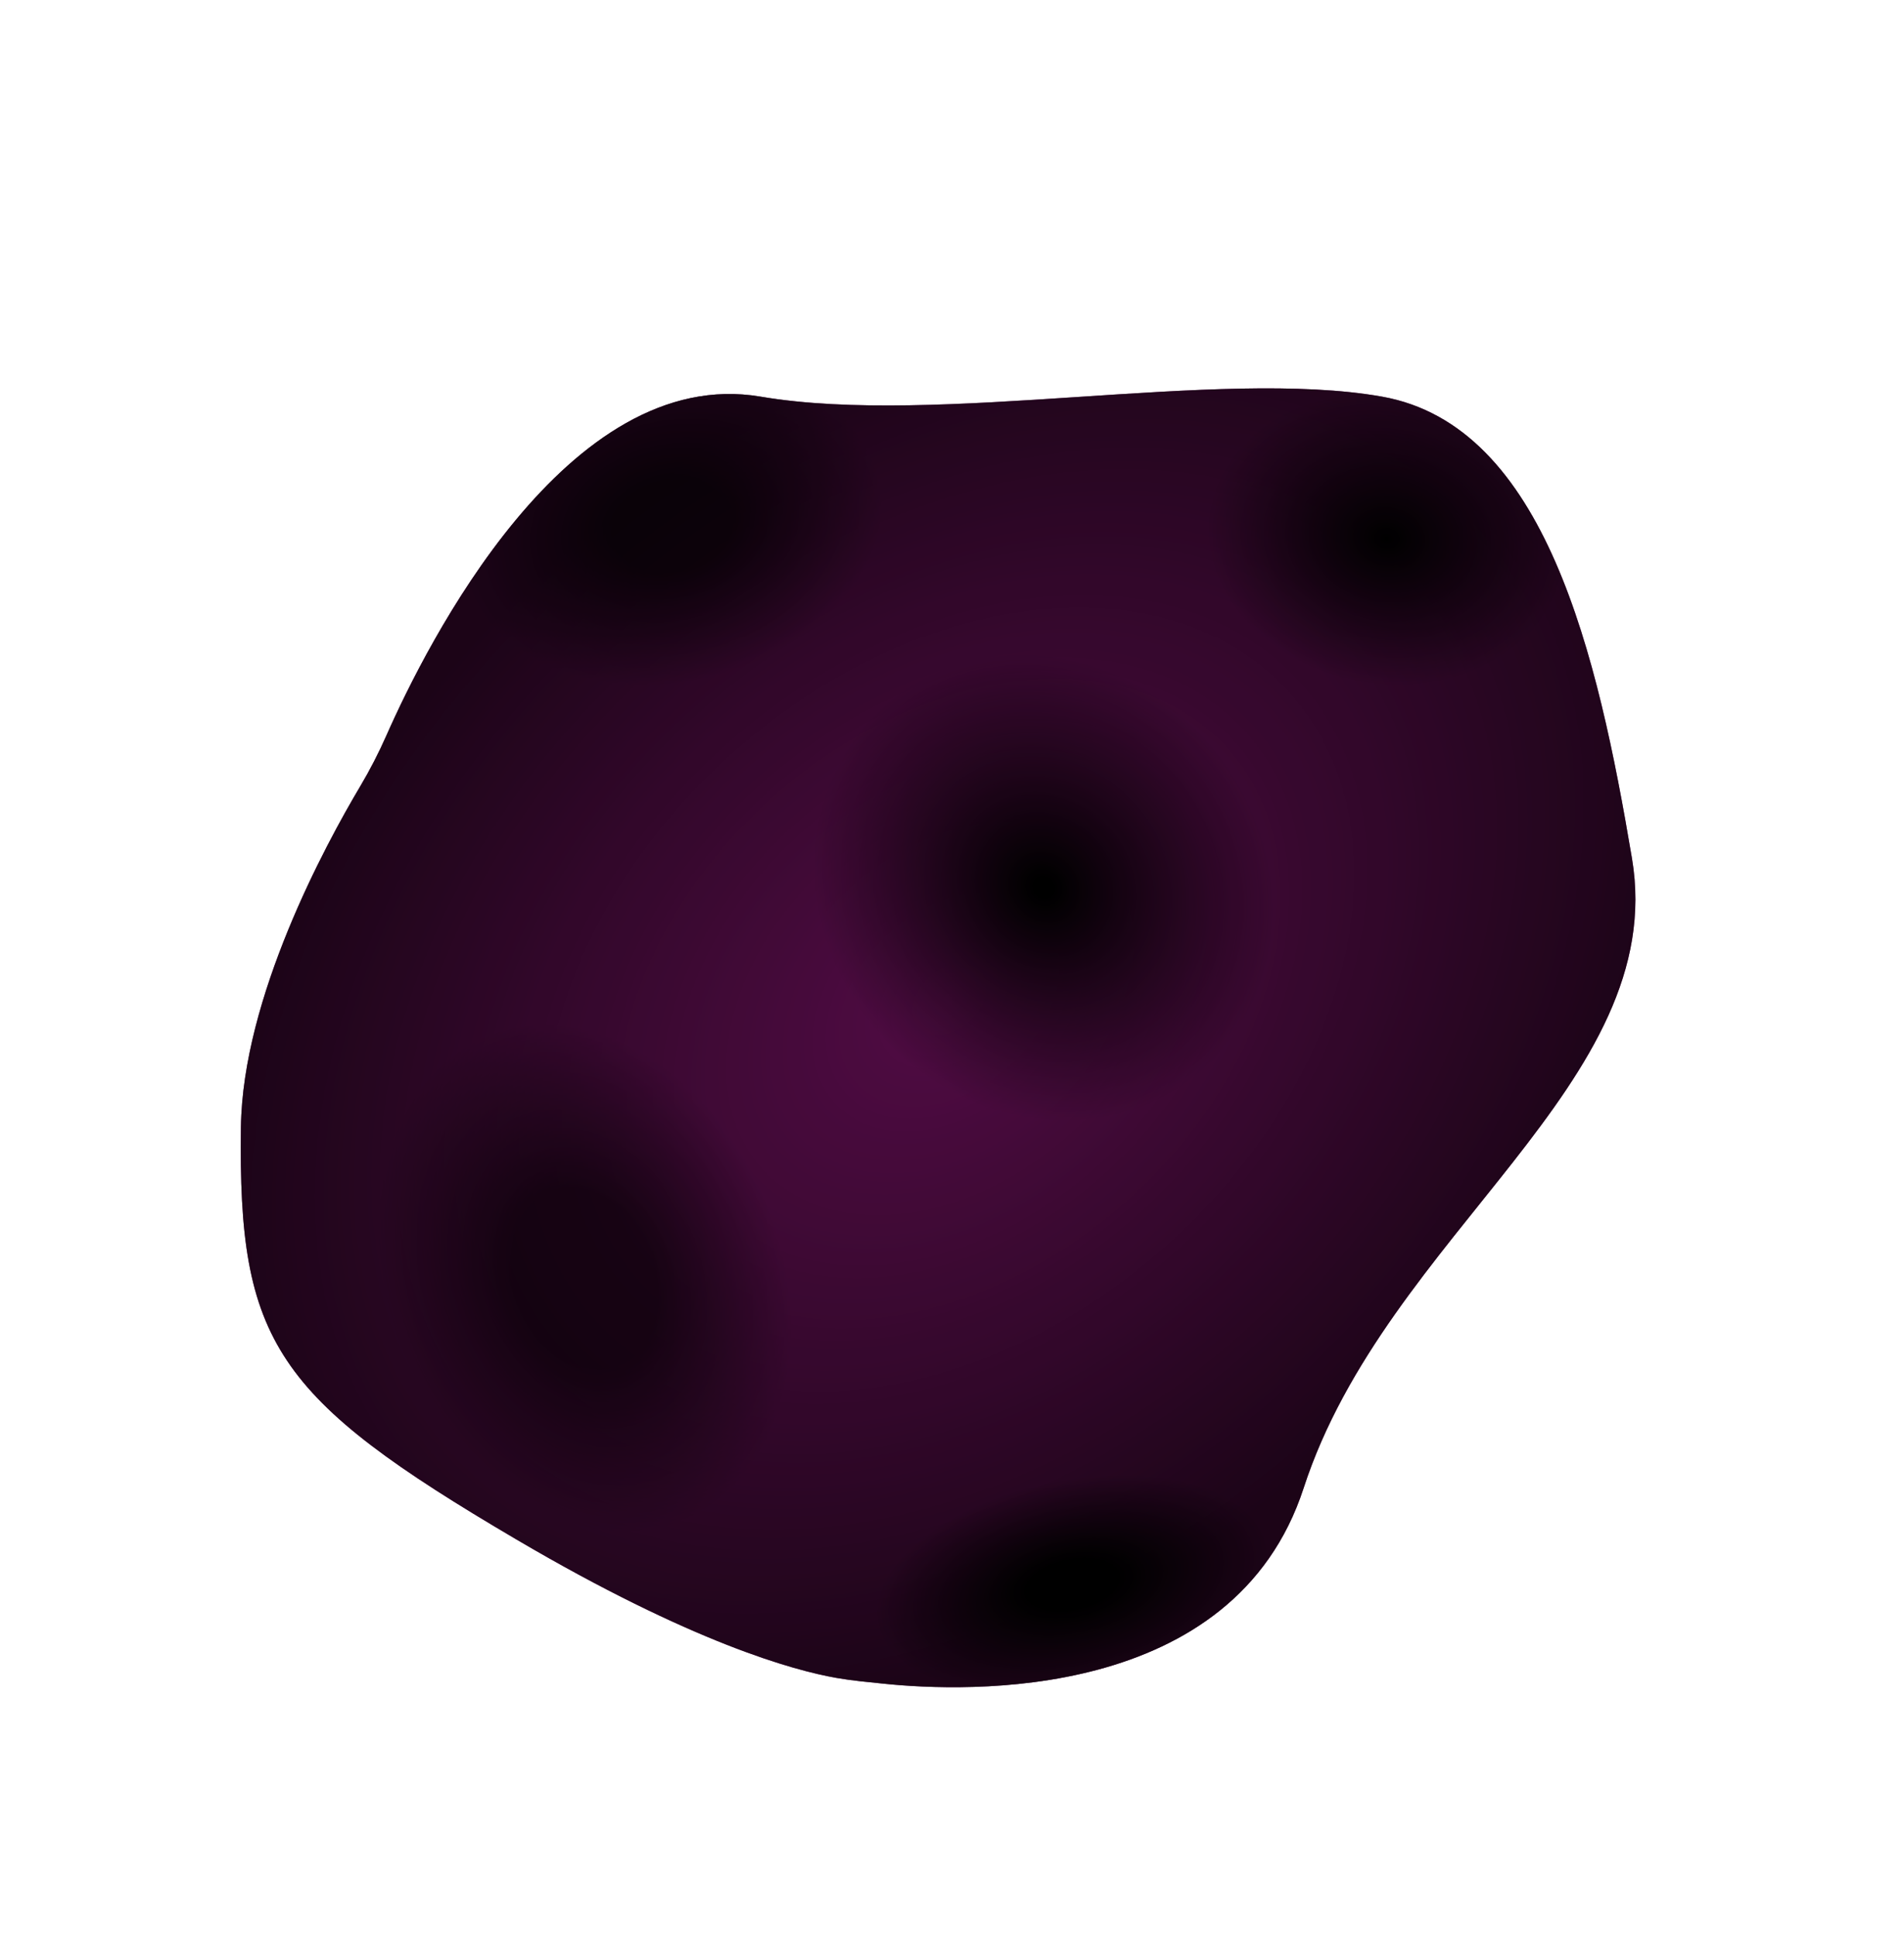 <svg width="425" height="432" viewBox="0 0 425 432" fill="none" xmlns="http://www.w3.org/2000/svg">
<path d="M197.286 375.679C193.755 375.312 190.216 375 186.72 374.388C177.207 372.723 154.449 366.53 115.276 343.501C61.374 311.813 53.133 299.463 53.775 251.501C54.163 222.539 72.599 188.566 80.374 175.501C82.579 171.796 84.543 167.973 86.285 164.029C95.115 144.045 126.553 81.175 169.774 88.501C209.491 95.233 271.996 82.001 308.496 88.501C344.996 95.001 356.652 146.219 364.274 191.501C372.72 241.677 309.465 275.248 291 332C275.401 379.945 215.501 377.57 197.286 375.679Z" fill="#660F56"/>
<path d="M197.286 375.679C193.755 375.312 190.216 375 186.72 374.388C177.207 372.723 154.449 366.53 115.276 343.501C61.374 311.813 53.133 299.463 53.775 251.501C54.163 222.539 72.599 188.566 80.374 175.501C82.579 171.796 84.543 167.973 86.285 164.029C95.115 144.045 126.553 81.175 169.774 88.501C209.491 95.233 271.996 82.001 308.496 88.501C344.996 95.001 356.652 146.219 364.274 191.501C372.72 241.677 309.465 275.248 291 332C275.401 379.945 215.501 377.57 197.286 375.679Z" fill="url(#paint0_radial)"/>
<path d="M197.286 375.679C193.755 375.312 190.216 375 186.72 374.388C177.207 372.723 154.449 366.53 115.276 343.501C61.374 311.813 53.133 299.463 53.775 251.501C54.163 222.539 72.599 188.566 80.374 175.501C82.579 171.796 84.543 167.973 86.285 164.029C95.115 144.045 126.553 81.175 169.774 88.501C209.491 95.233 271.996 82.001 308.496 88.501C344.996 95.001 356.652 146.219 364.274 191.501C372.72 241.677 309.465 275.248 291 332C275.401 379.945 215.501 377.57 197.286 375.679Z" fill="url(#paint1_radial)"/>
<path d="M197.286 375.679C193.755 375.312 190.216 375 186.72 374.388C177.207 372.723 154.449 366.53 115.276 343.501C61.374 311.813 53.133 299.463 53.775 251.501C54.163 222.539 72.599 188.566 80.374 175.501C82.579 171.796 84.543 167.973 86.285 164.029C95.115 144.045 126.553 81.175 169.774 88.501C209.491 95.233 271.996 82.001 308.496 88.501C344.996 95.001 356.652 146.219 364.274 191.501C372.72 241.677 309.465 275.248 291 332C275.401 379.945 215.501 377.57 197.286 375.679Z" fill="url(#paint2_radial)"/>
<path d="M197.286 375.679C193.755 375.312 190.216 375 186.72 374.388C177.207 372.723 154.449 366.53 115.276 343.501C61.374 311.813 53.133 299.463 53.775 251.501C54.163 222.539 72.599 188.566 80.374 175.501C82.579 171.796 84.543 167.973 86.285 164.029C95.115 144.045 126.553 81.175 169.774 88.501C209.491 95.233 271.996 82.001 308.496 88.501C344.996 95.001 356.652 146.219 364.274 191.501C372.72 241.677 309.465 275.248 291 332C275.401 379.945 215.501 377.57 197.286 375.679Z" fill="url(#paint3_radial)"/>
<path d="M197.286 375.679C193.755 375.312 190.216 375 186.72 374.388C177.207 372.723 154.449 366.53 115.276 343.501C61.374 311.813 53.133 299.463 53.775 251.501C54.163 222.539 72.599 188.566 80.374 175.501C82.579 171.796 84.543 167.973 86.285 164.029C95.115 144.045 126.553 81.175 169.774 88.501C209.491 95.233 271.996 82.001 308.496 88.501C344.996 95.001 356.652 146.219 364.274 191.501C372.72 241.677 309.465 275.248 291 332C275.401 379.945 215.501 377.57 197.286 375.679Z" fill="url(#paint4_radial)"/>
<path d="M197.286 375.679C193.755 375.312 190.216 375 186.72 374.388C177.207 372.723 154.449 366.53 115.276 343.501C61.374 311.813 53.133 299.463 53.775 251.501C54.163 222.539 72.599 188.566 80.374 175.501C82.579 171.796 84.543 167.973 86.285 164.029C95.115 144.045 126.553 81.175 169.774 88.501C209.491 95.233 271.996 82.001 308.496 88.501C344.996 95.001 356.652 146.219 364.274 191.501C372.72 241.677 309.465 275.248 291 332C275.401 379.945 215.501 377.57 197.286 375.679Z" fill="url(#paint5_radial)"/>
<path d="M197.286 375.679C193.755 375.312 190.216 375 186.72 374.388C177.207 372.723 154.449 366.53 115.276 343.501C61.374 311.813 53.133 299.463 53.775 251.501C54.163 222.539 72.599 188.566 80.374 175.501C82.579 171.796 84.543 167.973 86.285 164.029C95.115 144.045 126.553 81.175 169.774 88.501C209.491 95.233 271.996 82.001 308.496 88.501C344.996 95.001 356.652 146.219 364.274 191.501C372.72 241.677 309.465 275.248 291 332C275.401 379.945 215.501 377.57 197.286 375.679Z" fill="black" fill-opacity="0.2"/>
<defs>
<radialGradient id="paint0_radial" cx="0" cy="0" r="1" gradientUnits="userSpaceOnUse" gradientTransform="translate(150.5 117.5) rotate(77.042) scale(57.976 79.092)">
<stop offset="0.172" stop-opacity="0.66"/>
<stop offset="0.599" stop-opacity="0"/>
</radialGradient>
<radialGradient id="paint1_radial" cx="0" cy="0" r="1" gradientUnits="userSpaceOnUse" gradientTransform="translate(130.5 285) rotate(-21.485) scale(50.51 67.257)">
<stop offset="0.307" stop-opacity="0.58"/>
<stop offset="0.87" stop-opacity="0"/>
</radialGradient>
<radialGradient id="paint2_radial" cx="0" cy="0" r="1" gradientUnits="userSpaceOnUse" gradientTransform="translate(212 223) rotate(48.713) scale(212.932 297.946)">
<stop stop-opacity="0"/>
<stop offset="0.62" stop-opacity="0.66"/>
</radialGradient>
<radialGradient id="paint3_radial" cx="0" cy="0" r="1" gradientUnits="userSpaceOnUse" gradientTransform="translate(239 353.5) rotate(-101.482) scale(32.654 62.338)">
<stop offset="0.167"/>
<stop offset="0.714" stop-opacity="0"/>
</radialGradient>
<radialGradient id="paint4_radial" cx="0" cy="0" r="1" gradientUnits="userSpaceOnUse" gradientTransform="translate(309.5 120) rotate(98.637) scale(39.953 49.118)">
<stop/>
<stop offset="0.818" stop-opacity="0"/>
</radialGradient>
<radialGradient id="paint5_radial" cx="0" cy="0" r="1" gradientUnits="userSpaceOnUse" gradientTransform="translate(233 198) rotate(-40.236) scale(59.603 65.466)">
<stop offset="0.036"/>
<stop offset="0.828" stop-opacity="0"/>
</radialGradient>
</defs>
</svg>
